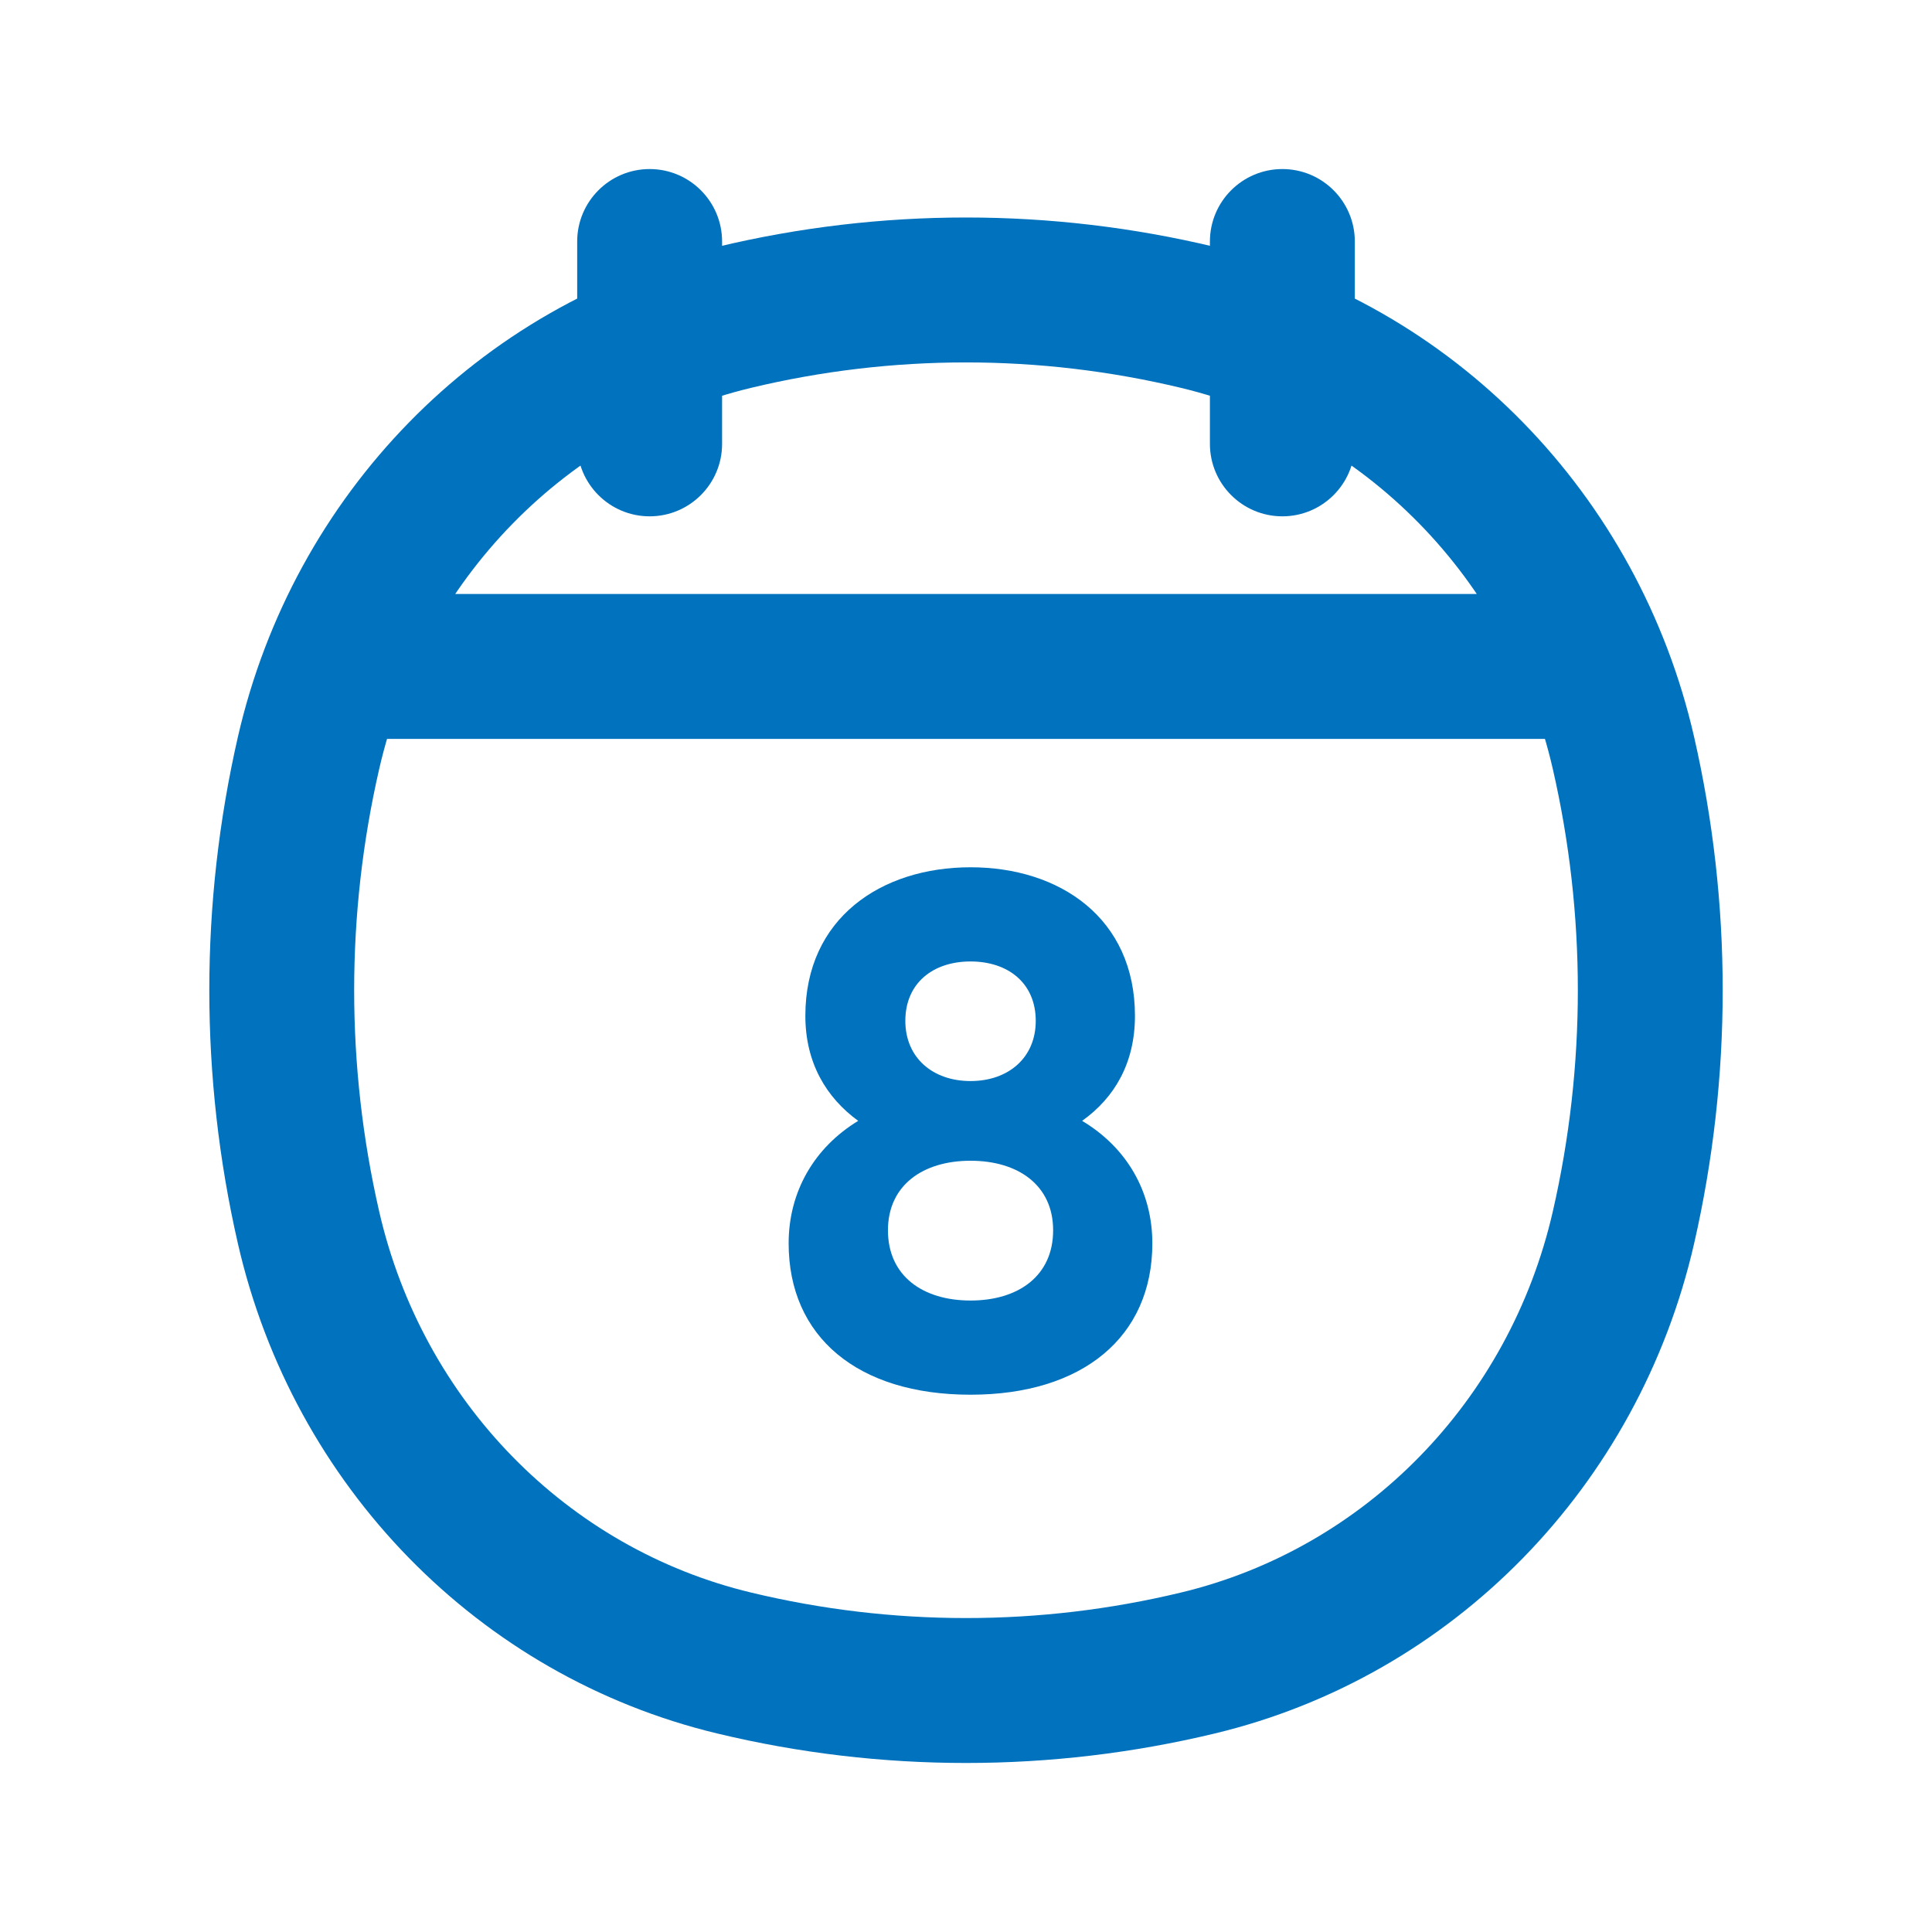 <svg width="20" height="20" viewBox="0 0 20 20" fill="none" xmlns="http://www.w3.org/2000/svg">
<path d="M3.194 12.707L3.925 12.54L3.194 12.707ZM3.194 7.794L3.925 7.962L3.194 7.794ZM16.806 7.794L16.075 7.962L16.806 7.794ZM16.806 12.707L16.075 12.54L16.075 12.54L16.806 12.707ZM12.4 17.216L12.575 17.945L12.4 17.216ZM7.6 17.216L7.775 16.486L7.6 17.216ZM7.6 3.286L7.775 4.015L7.6 3.286ZM12.4 3.286L12.575 2.556L12.4 3.286ZM7.475 2.5C7.475 2.086 7.139 1.75 6.725 1.75C6.311 1.75 5.975 2.086 5.975 2.5H7.475ZM5.975 4.595C5.975 5.009 6.311 5.345 6.725 5.345C7.139 5.345 7.475 5.009 7.475 4.595H5.975ZM14.025 2.5C14.025 2.086 13.689 1.75 13.275 1.75C12.861 1.75 12.525 2.086 12.525 2.5H14.025ZM12.525 4.595C12.525 5.009 12.861 5.345 13.275 5.345C13.689 5.345 14.025 5.009 14.025 4.595H12.525ZM3.925 12.54C3.58 11.034 3.58 9.467 3.925 7.962L2.463 7.627C2.068 9.353 2.068 11.149 2.463 12.875L3.925 12.54ZM16.075 7.962C16.42 9.467 16.42 11.034 16.075 12.54L17.537 12.875C17.932 11.149 17.932 9.353 17.537 7.627L16.075 7.962ZM12.225 16.486C10.761 16.838 9.238 16.838 7.775 16.486L7.425 17.945C9.118 18.352 10.881 18.352 12.575 17.945L12.225 16.486ZM7.775 4.015C9.238 3.664 10.761 3.664 12.225 4.015L12.575 2.556C10.881 2.15 9.118 2.15 7.425 2.556L7.775 4.015ZM7.775 16.486C5.873 16.03 4.376 14.507 3.925 12.54L2.463 12.875C3.038 15.382 4.955 17.352 7.425 17.945L7.775 16.486ZM12.575 17.945C15.045 17.352 16.962 15.382 17.537 12.875L16.075 12.54C15.624 14.507 14.127 16.03 12.225 16.486L12.575 17.945ZM12.225 4.015C14.127 4.471 15.624 5.995 16.075 7.962L17.537 7.627C16.962 5.119 15.045 3.149 12.575 2.556L12.225 4.015ZM7.425 2.556C4.955 3.149 3.038 5.119 2.463 7.627L3.925 7.962C4.376 5.995 5.873 4.471 7.775 4.015L7.425 2.556ZM3.45 7.649H16.55V6.149H3.45V7.649ZM5.975 2.5V4.595H7.475V2.5H5.975ZM12.525 2.5V4.595H14.025V2.5H12.525Z" fill="#0172BD"/>
<path d="M11.202 11.603C11.539 11.363 11.749 11.003 11.749 10.516C11.749 9.503 10.969 8.978 10.047 8.978C9.124 8.978 8.337 9.503 8.337 10.516C8.337 11.003 8.554 11.363 8.884 11.603C8.427 11.881 8.164 12.338 8.164 12.871C8.164 13.838 8.877 14.438 10.047 14.438C11.209 14.438 11.929 13.838 11.929 12.871C11.929 12.338 11.667 11.881 11.202 11.603ZM10.047 9.953C10.437 9.953 10.722 10.178 10.722 10.568C10.722 10.951 10.437 11.191 10.047 11.191C9.657 11.191 9.372 10.951 9.372 10.568C9.372 10.178 9.657 9.953 10.047 9.953ZM10.047 13.463C9.552 13.463 9.192 13.208 9.192 12.736C9.192 12.271 9.552 12.016 10.047 12.016C10.542 12.016 10.902 12.271 10.902 12.736C10.902 13.208 10.542 13.463 10.047 13.463Z" fill="#0172BD"/>
</svg>
